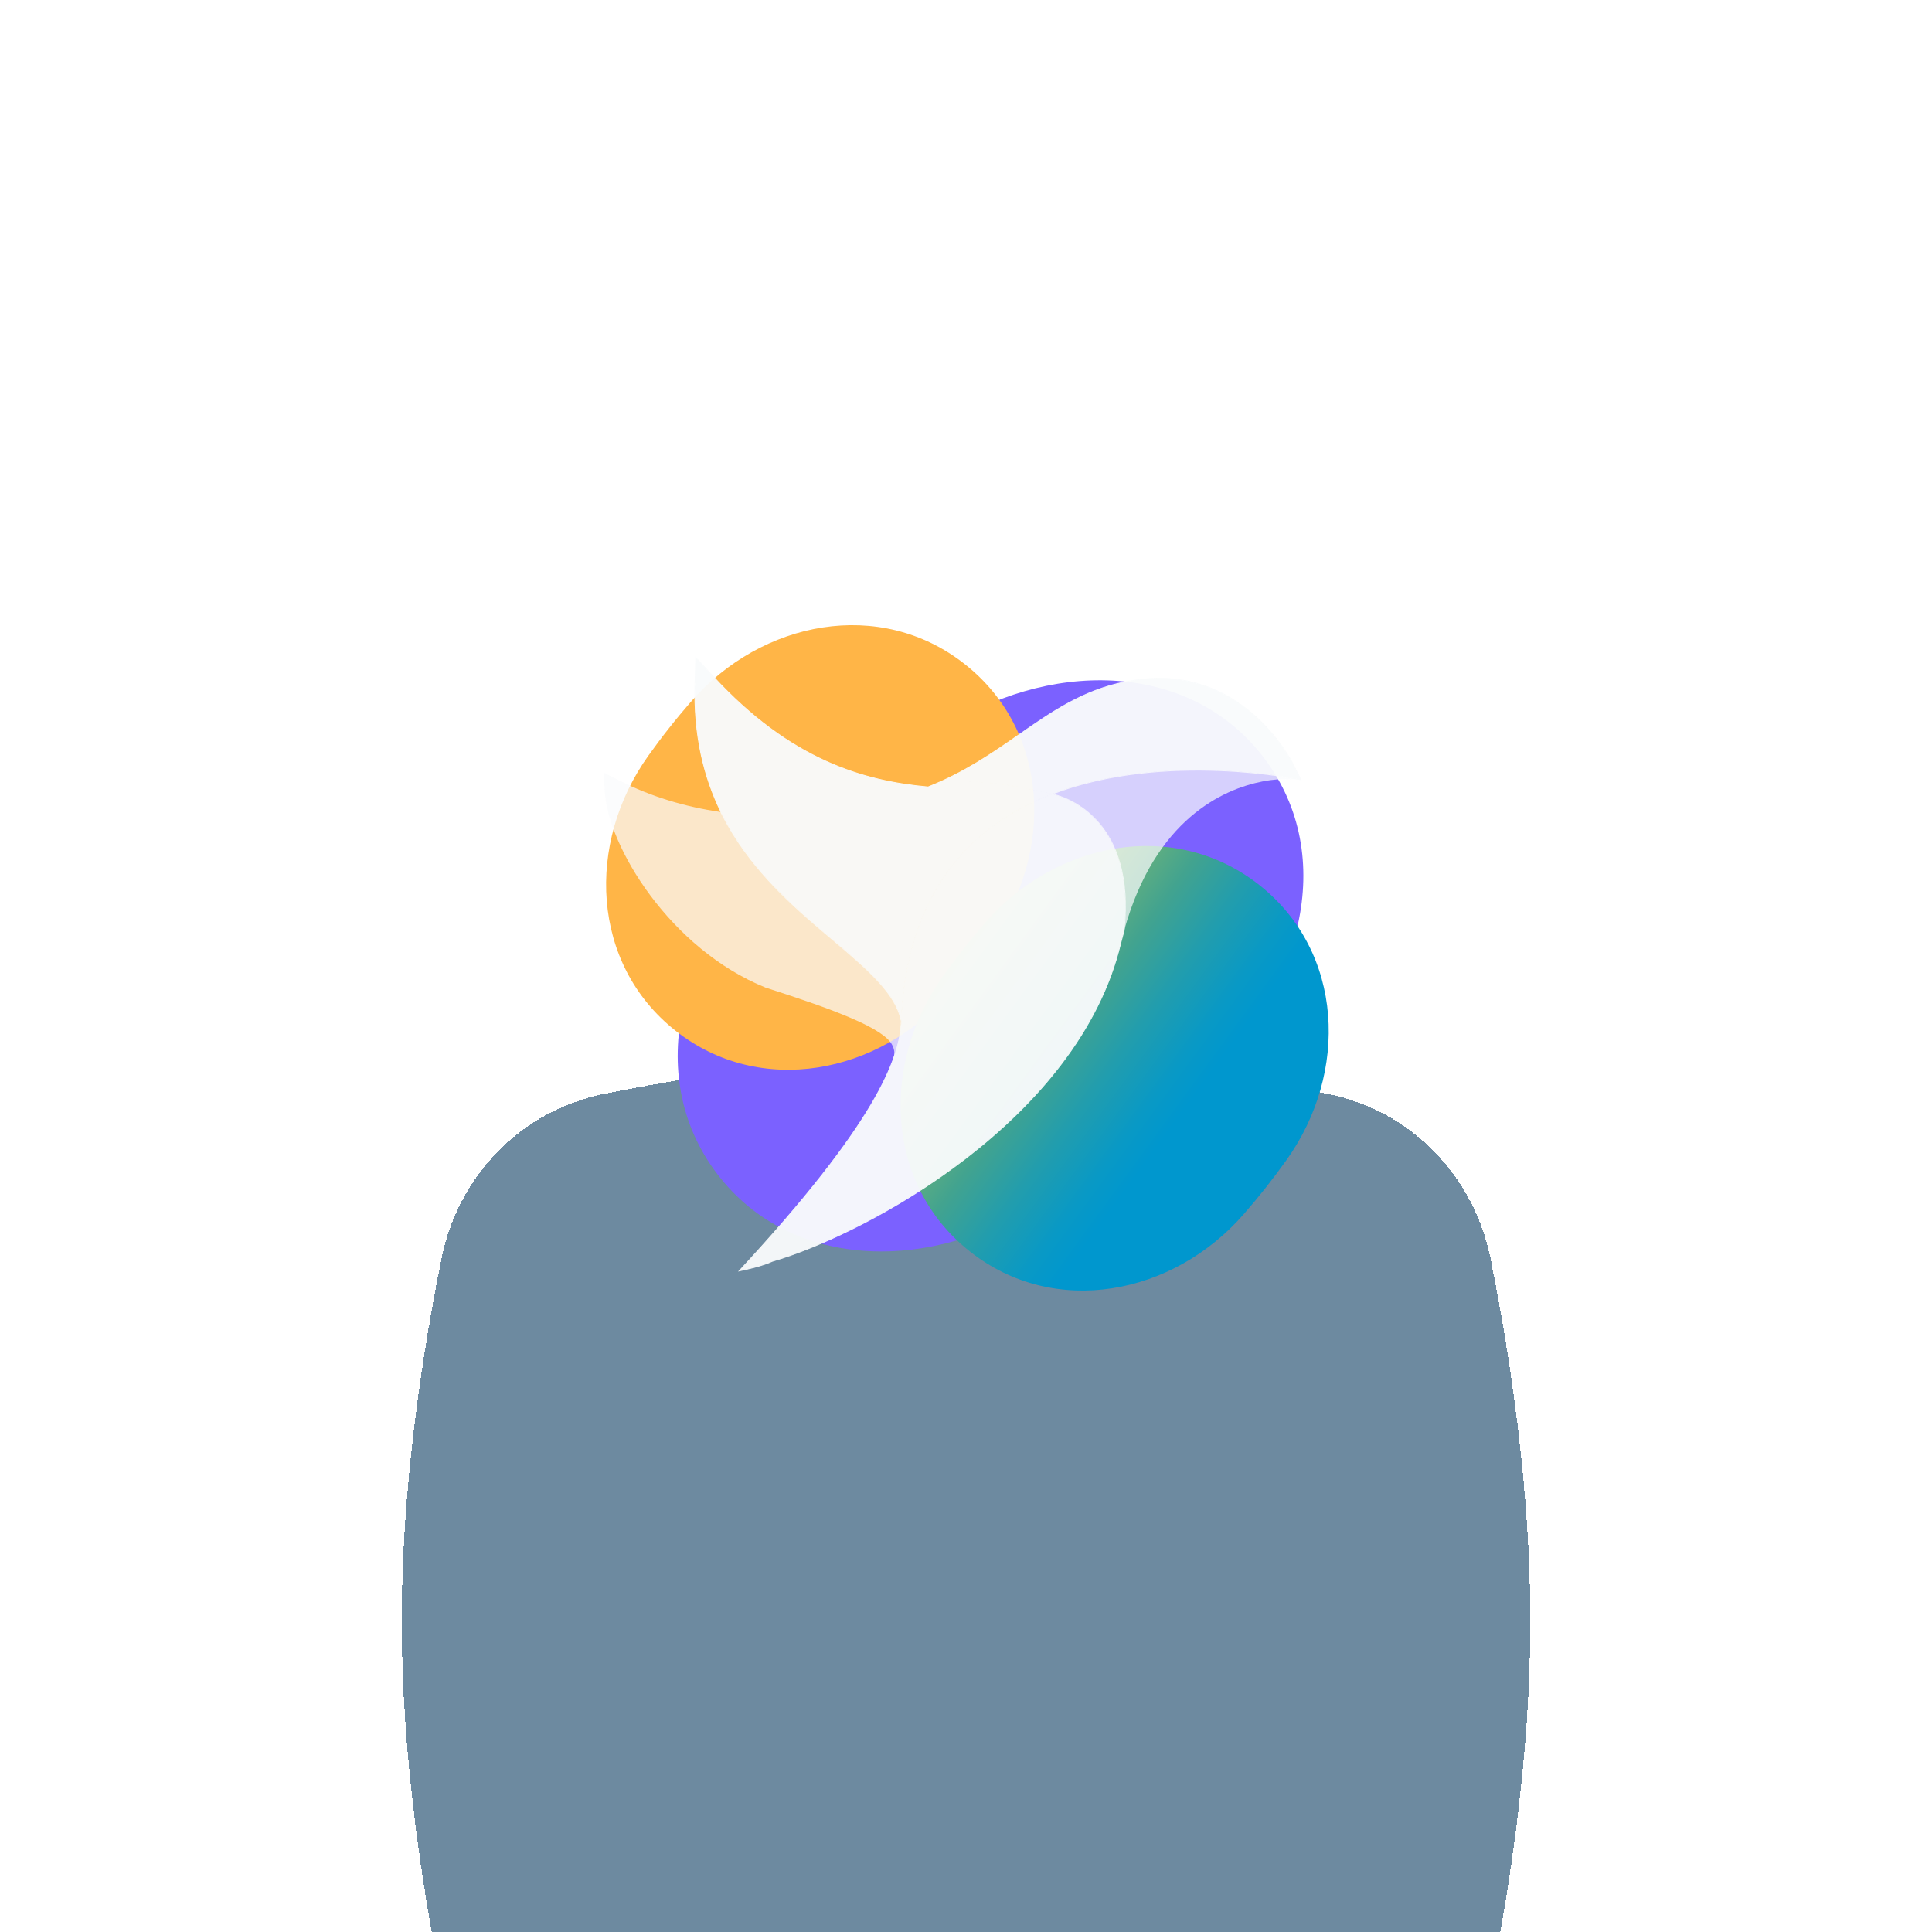 <svg width="55" height="55" viewBox="0 0 53 52" fill="none" xmlns="http://www.w3.org/2000/svg">
<g filter="url(#filter0_bdddddd_10634_113236)">
<path d="M12.108 15.245C12.566 12.965 14.275 11.186 16.553 10.717C18.987 10.216 22.483 9.694 26.5 9.694C30.517 9.694 34.013 10.216 36.447 10.717C38.725 11.186 40.435 12.965 40.893 15.245C41.413 17.838 41.981 21.506 41.981 25.175C41.981 28.844 41.413 32.512 40.893 35.105C40.435 37.385 38.725 39.164 36.447 39.633C34.013 40.135 30.517 40.656 26.5 40.656C22.483 40.656 18.987 40.135 16.553 39.633C14.275 39.164 12.566 37.385 12.108 35.105C11.587 32.512 11.02 28.844 11.02 25.175C11.02 21.506 11.587 17.838 12.108 15.245Z" fill="#0D3D61" fill-opacity="0.6" shape-rendering="crispEdges"/>
</g>
<g style="mix-blend-mode:overlay">
<g filter="url(#filter1_df_10634_113236)">
<path d="M19.675 31.704C17.596 28.973 18.709 25.203 21.307 22.959C21.97 22.387 22.705 21.784 23.504 21.176C24.302 20.568 25.079 20.02 25.808 19.533C28.662 17.627 32.592 17.557 34.671 20.288C36.75 23.019 35.636 26.789 33.039 29.032C32.376 29.605 31.641 30.208 30.842 30.816C30.043 31.424 29.267 31.972 28.538 32.459C25.684 34.365 21.754 34.435 19.675 31.704Z" fill="#7B61FF"/>
</g>
<g filter="url(#filter2_df_10634_113236)">
<path d="M18.953 18.752C20.894 16.521 24.149 15.889 26.47 17.722C28.79 19.555 28.93 22.867 27.21 25.272C27.029 25.525 26.841 25.776 26.647 26.023C26.452 26.269 26.251 26.51 26.047 26.745C24.106 28.976 20.851 29.607 18.531 27.775C16.21 25.942 16.07 22.629 17.791 20.224C17.971 19.972 18.159 19.72 18.354 19.474C18.548 19.227 18.75 18.986 18.953 18.752Z" fill="#FFB547"/>
</g>
<g filter="url(#filter3_df_10634_113236)">
<path d="M27.03 24.809C28.971 22.578 32.226 21.947 34.547 23.779C36.867 25.612 37.008 28.925 35.287 31.33C35.106 31.582 34.918 31.834 34.724 32.08C34.529 32.327 34.328 32.568 34.124 32.802C32.184 35.033 28.928 35.665 26.608 33.832C24.287 32 24.147 28.687 25.868 26.282C26.048 26.029 26.236 25.778 26.431 25.531C26.625 25.285 26.827 25.044 27.03 24.809Z" fill="url(#paint0_linear_10634_113236)"/>
</g>
</g>
<g style="mix-blend-mode:lighten" opacity="0.96">
<path d="M25.458 21.088C23.691 20.931 21.677 20.352 19.562 18.053L19.086 17.536L19.066 18.237C19.023 19.67 19.311 20.82 19.779 21.778C20.008 21.811 20.24 21.838 20.475 21.855C20.487 21.856 20.499 21.857 20.511 21.858C20.498 21.857 20.485 21.856 20.472 21.855C20.237 21.838 20.005 21.811 19.776 21.778C19.881 21.992 19.997 22.195 20.118 22.392C20.878 23.619 21.924 24.506 22.853 25.288C23.889 26.16 24.578 26.788 24.722 27.496C24.876 23.872 26.724 22.104 28.863 21.283C27.866 21.044 27.03 20.92 26.352 20.943C27.031 20.92 27.867 21.043 28.865 21.283C31.973 20.091 35.687 20.89 35.687 20.89L35.475 20.464C35.423 20.36 34.166 17.912 31.49 18.119C31.284 18.135 31.079 18.163 30.88 18.202C29.708 18.434 28.849 19.032 27.94 19.664C27.211 20.171 26.456 20.693 25.471 21.084C25.466 21.085 25.462 21.087 25.458 21.088Z" fill="#F9FBFC"/>
<path d="M30.789 25.011L30.839 25.012C31.145 22.053 29.333 21.382 28.866 21.283C26.726 22.104 24.879 23.872 24.725 27.496C24.703 28.539 23.996 30.353 20.278 34.365C20.945 34.228 21.178 34.103 21.178 34.103C23.802 33.34 29.592 30.203 30.744 25.373C30.767 25.28 30.791 25.193 30.816 25.105L30.816 25.105C30.825 25.076 30.833 25.046 30.841 25.017L30.842 25.013L30.789 25.011Z" fill="#F9FBFC"/>
<path d="M25.458 21.088C23.691 20.931 21.677 20.352 19.562 18.053L19.086 17.536L19.066 18.237C19.023 19.67 19.311 20.82 19.779 21.778C20.008 21.811 20.24 21.838 20.475 21.855C20.487 21.856 20.499 21.857 20.511 21.858C20.498 21.857 20.485 21.856 20.472 21.855C20.237 21.838 20.005 21.811 19.776 21.778C19.881 21.992 19.997 22.195 20.118 22.392C20.878 23.619 21.924 24.506 22.853 25.288C23.889 26.16 24.578 26.788 24.722 27.496C24.876 23.872 26.724 22.104 28.863 21.283C27.866 21.044 27.03 20.92 26.352 20.943C27.031 20.92 27.867 21.043 28.865 21.283C31.973 20.091 35.687 20.89 35.687 20.89L35.475 20.464C35.423 20.36 34.166 17.912 31.49 18.119C31.284 18.135 31.079 18.163 30.88 18.202C29.708 18.434 28.849 19.032 27.94 19.664C27.211 20.171 26.456 20.693 25.471 21.084C25.466 21.085 25.462 21.087 25.458 21.088Z" stroke="#F9FBFC" stroke-width="0.023"/>
<path d="M30.789 25.011L30.839 25.012C31.145 22.053 29.333 21.382 28.866 21.283C26.726 22.104 24.879 23.872 24.725 27.496C24.703 28.539 23.996 30.353 20.278 34.365C20.945 34.228 21.178 34.103 21.178 34.103C23.802 33.34 29.592 30.203 30.744 25.373C30.767 25.28 30.791 25.193 30.816 25.105L30.816 25.105C30.825 25.076 30.833 25.046 30.841 25.017L30.842 25.013L30.789 25.011Z" stroke="#F9FBFC" stroke-width="0.023"/>
<g opacity="0.75">
<path d="M28.929 21.298C28.906 21.292 28.884 21.286 28.865 21.282C31.973 20.09 35.687 20.889 35.687 20.889L35.207 20.875C35.207 20.875 34.977 20.87 34.625 20.939C33.56 21.15 31.692 21.967 30.842 25.012L30.811 25.011L30.788 25.01L30.839 25.011C31.112 22.362 29.69 21.547 29.053 21.334C29.013 21.321 28.972 21.308 28.929 21.298Z" fill="#FAFBFC"/>
<path d="M22.856 25.288C23.892 26.16 24.581 26.788 24.725 27.496C24.717 27.693 24.71 27.892 24.712 28.1C24.643 28.413 24.418 28.767 24.503 28.548C24.57 28.373 24.513 28.244 24.479 28.175C24.257 27.714 22.937 27.212 21.003 26.593C18.391 25.536 16.671 22.733 16.588 21.188L16.561 20.694L17.003 20.919C17.847 21.348 18.787 21.635 19.779 21.777C19.884 21.992 20 22.195 20.121 22.391C20.881 23.619 21.928 24.506 22.856 25.288Z" fill="#FAFBFC"/>
</g>
</g>
<defs>
<filter id="filter0_bdddddd_10634_113236" x="8.741" y="7.416" width="35.519" height="44.063" filterUnits="userSpaceOnUse" color-interpolation-filters="sRGB">
<feFlood flood-opacity="0" result="BackgroundImageFix"/>
<feGaussianBlur in="BackgroundImageFix" stdDeviation="1.139"/>
<feComposite in2="SourceAlpha" operator="in" result="effect1_backgroundBlur_10634_113236"/>
<feColorMatrix in="SourceAlpha" type="matrix" values="0 0 0 0 0 0 0 0 0 0 0 0 0 0 0 0 0 0 127 0" result="hardAlpha"/>
<feOffset/>
<feComposite in2="hardAlpha" operator="out"/>
<feColorMatrix type="matrix" values="0 0 0 0 0.29 0 0 0 0 0.345 0 0 0 0 0.918 0 0 0 0.36 0"/>
<feBlend mode="normal" in2="effect1_backgroundBlur_10634_113236" result="effect2_dropShadow_10634_113236"/>
<feColorMatrix in="SourceAlpha" type="matrix" values="0 0 0 0 0 0 0 0 0 0 0 0 0 0 0 0 0 0 127 0" result="hardAlpha"/>
<feOffset dy="0.57"/>
<feGaussianBlur stdDeviation="0.285"/>
<feComposite in2="hardAlpha" operator="out"/>
<feColorMatrix type="matrix" values="0 0 0 0 0.29 0 0 0 0 0.345 0 0 0 0 0.918 0 0 0 0.36 0"/>
<feBlend mode="normal" in2="effect2_dropShadow_10634_113236" result="effect3_dropShadow_10634_113236"/>
<feColorMatrix in="SourceAlpha" type="matrix" values="0 0 0 0 0 0 0 0 0 0 0 0 0 0 0 0 0 0 127 0" result="hardAlpha"/>
<feOffset dy="1.139"/>
<feGaussianBlur stdDeviation="0.57"/>
<feComposite in2="hardAlpha" operator="out"/>
<feColorMatrix type="matrix" values="0 0 0 0 0.29 0 0 0 0 0.345 0 0 0 0 0.918 0 0 0 0.31 0"/>
<feBlend mode="normal" in2="effect3_dropShadow_10634_113236" result="effect4_dropShadow_10634_113236"/>
<feColorMatrix in="SourceAlpha" type="matrix" values="0 0 0 0 0 0 0 0 0 0 0 0 0 0 0 0 0 0 127 0" result="hardAlpha"/>
<feOffset dy="2.848"/>
<feGaussianBlur stdDeviation="0.854"/>
<feComposite in2="hardAlpha" operator="out"/>
<feColorMatrix type="matrix" values="0 0 0 0 0.29 0 0 0 0 0.345 0 0 0 0 0.918 0 0 0 0.18 0"/>
<feBlend mode="normal" in2="effect4_dropShadow_10634_113236" result="effect5_dropShadow_10634_113236"/>
<feColorMatrix in="SourceAlpha" type="matrix" values="0 0 0 0 0 0 0 0 0 0 0 0 0 0 0 0 0 0 127 0" result="hardAlpha"/>
<feOffset dy="5.696"/>
<feGaussianBlur stdDeviation="1.139"/>
<feComposite in2="hardAlpha" operator="out"/>
<feColorMatrix type="matrix" values="0 0 0 0 0.29 0 0 0 0 0.345 0 0 0 0 0.918 0 0 0 0.05 0"/>
<feBlend mode="normal" in2="effect5_dropShadow_10634_113236" result="effect6_dropShadow_10634_113236"/>
<feColorMatrix in="SourceAlpha" type="matrix" values="0 0 0 0 0 0 0 0 0 0 0 0 0 0 0 0 0 0 127 0" result="hardAlpha"/>
<feOffset dy="8.544"/>
<feGaussianBlur stdDeviation="1.139"/>
<feComposite in2="hardAlpha" operator="out"/>
<feColorMatrix type="matrix" values="0 0 0 0 0.29 0 0 0 0 0.345 0 0 0 0 0.918 0 0 0 0.01 0"/>
<feBlend mode="normal" in2="effect6_dropShadow_10634_113236" result="effect7_dropShadow_10634_113236"/>
<feBlend mode="normal" in="SourceGraphic" in2="effect7_dropShadow_10634_113236" result="shape"/>
</filter>
<filter id="filter1_df_10634_113236" x="2.352" y="1.924" width="49.641" height="48.145" filterUnits="userSpaceOnUse" color-interpolation-filters="sRGB">
<feFlood flood-opacity="0" result="BackgroundImageFix"/>
<feColorMatrix in="SourceAlpha" type="matrix" values="0 0 0 0 0 0 0 0 0 0 0 0 0 0 0 0 0 0 127 0" result="hardAlpha"/>
<feOffset/>
<feGaussianBlur stdDeviation="8.119"/>
<feComposite in2="hardAlpha" operator="out"/>
<feColorMatrix type="matrix" values="0 0 0 0 0.482 0 0 0 0 0.38 0 0 0 0 1 0 0 0 1 0"/>
<feBlend mode="normal" in2="BackgroundImageFix" result="effect1_dropShadow_10634_113236"/>
<feBlend mode="normal" in="SourceGraphic" in2="effect1_dropShadow_10634_113236" result="shape"/>
<feGaussianBlur stdDeviation="2.029" result="effect2_foregroundBlur_10634_113236"/>
</filter>
<filter id="filter2_df_10634_113236" x="0.388" y="0.412" width="44.223" height="44.673" filterUnits="userSpaceOnUse" color-interpolation-filters="sRGB">
<feFlood flood-opacity="0" result="BackgroundImageFix"/>
<feColorMatrix in="SourceAlpha" type="matrix" values="0 0 0 0 0 0 0 0 0 0 0 0 0 0 0 0 0 0 127 0" result="hardAlpha"/>
<feOffset/>
<feGaussianBlur stdDeviation="8.119"/>
<feComposite in2="hardAlpha" operator="out"/>
<feColorMatrix type="matrix" values="0 0 0 0 0.482 0 0 0 0 0.38 0 0 0 0 1 0 0 0 1 0"/>
<feBlend mode="normal" in2="BackgroundImageFix" result="effect1_dropShadow_10634_113236"/>
<feBlend mode="normal" in="SourceGraphic" in2="effect1_dropShadow_10634_113236" result="shape"/>
<feGaussianBlur stdDeviation="4.722" result="effect2_foregroundBlur_10634_113236"/>
</filter>
<filter id="filter3_df_10634_113236" x="8.466" y="6.47" width="44.223" height="44.673" filterUnits="userSpaceOnUse" color-interpolation-filters="sRGB">
<feFlood flood-opacity="0" result="BackgroundImageFix"/>
<feColorMatrix in="SourceAlpha" type="matrix" values="0 0 0 0 0 0 0 0 0 0 0 0 0 0 0 0 0 0 127 0" result="hardAlpha"/>
<feOffset/>
<feGaussianBlur stdDeviation="8.119"/>
<feComposite in2="hardAlpha" operator="out"/>
<feColorMatrix type="matrix" values="0 0 0 0 0.482 0 0 0 0 0.38 0 0 0 0 1 0 0 0 1 0"/>
<feBlend mode="normal" in2="BackgroundImageFix" result="effect1_dropShadow_10634_113236"/>
<feBlend mode="normal" in="SourceGraphic" in2="effect1_dropShadow_10634_113236" result="shape"/>
<feGaussianBlur stdDeviation="4.722" result="effect2_foregroundBlur_10634_113236"/>
</filter>
<linearGradient id="paint0_linear_10634_113236" x1="35.553" y1="31.351" x2="26.64" y2="24.849" gradientUnits="userSpaceOnUse">
<stop offset="0.299" stop-color="#0097CE"/>
<stop offset="0.379" stop-color="#0999C5"/>
<stop offset="0.512" stop-color="#229DAD"/>
<stop offset="0.647" stop-color="#42A38F"/>
<stop offset="0.735" stop-color="#5DAD82"/>
<stop offset="0.924" stop-color="#A1C661"/>
<stop offset="1" stop-color="#BED153"/>
</linearGradient>
</defs>
</svg>
